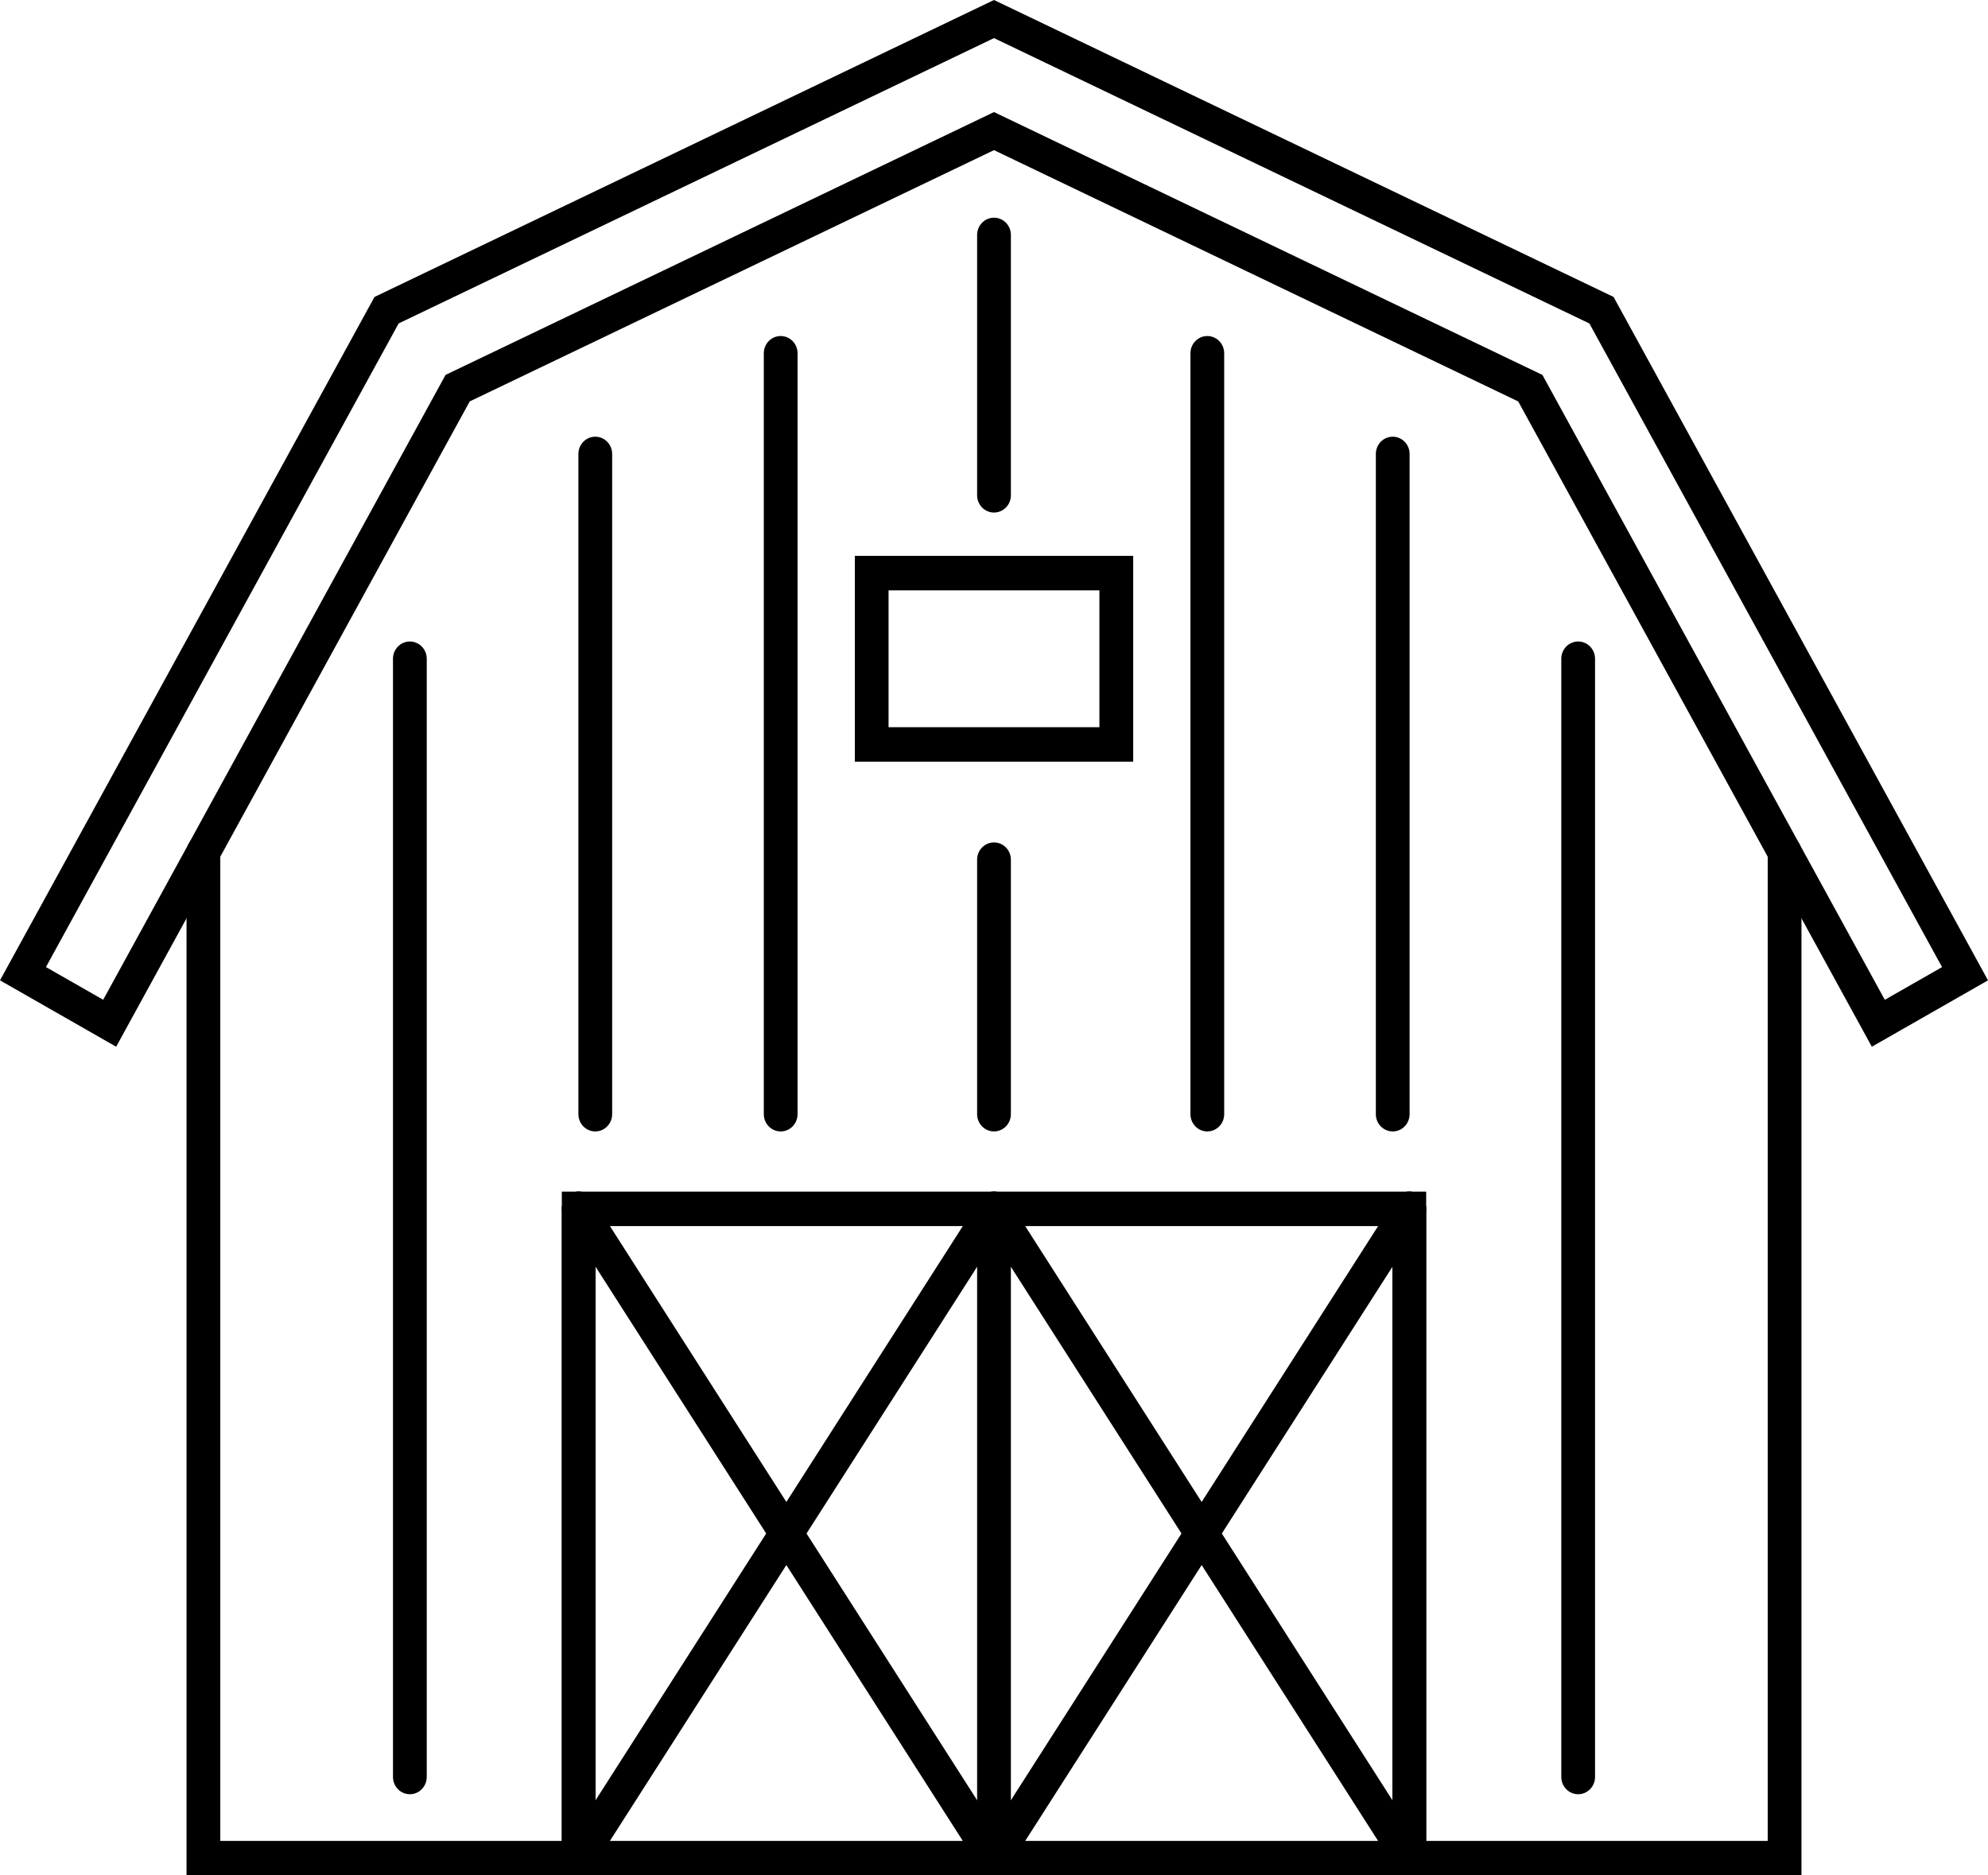 <svg xmlns="http://www.w3.org/2000/svg" class="svg-icon" x="0px" y="0px" width="53px" height="50px" viewBox="0 0 53 50" enable-background="new 0 0 53 50">
                        <g>
                          <path d="M38.022,50H14.978V31.77h23.044V50z M15.878,49.081h21.243V32.689H15.878V49.081z"/>
                          <path d="M26.5,50c-0.152,0-0.294-0.078-0.377-0.208L15.052,32.481c-0.136-0.213-0.077-0.497,0.131-0.636&#9;&#9;&#9;c0.208-0.139,0.487-0.079,0.623,0.133L26.5,48.7l10.695-16.722c0.136-0.212,0.415-0.272,0.623-0.133&#9;&#9;&#9;c0.208,0.139,0.267,0.424,0.131,0.636L26.877,49.792C26.794,49.922,26.652,50,26.5,50z"/>
                          <path d="M37.572,50c-0.147,0-0.291-0.073-0.377-0.208L26.5,33.07L15.805,49.792c-0.136,0.212-0.415,0.272-0.623,0.133&#9;&#9;&#9;c-0.208-0.139-0.267-0.424-0.131-0.636l11.072-17.311c0.083-0.13,0.225-0.208,0.377-0.208s0.294,0.078,0.377,0.208l11.072,17.311&#9;&#9;&#9;c0.136,0.213,0.077,0.497-0.131,0.636C37.742,49.976,37.657,50,37.572,50z"/>
                          <path d="M26.5,50c-0.249,0-0.45-0.206-0.45-0.46V32.229c0-0.254,0.201-0.46,0.45-0.46s0.45,0.206,0.45,0.46V49.54&#9;&#9;&#9;C26.95,49.794,26.749,50,26.5,50z"/>
                          <path d="M30.211,20.307h-7.421V14.82h7.421V20.307z M23.689,19.388h5.621v-3.649h-5.621V19.388z"/>
                          <path d="M15.879,50H4.973v-27.28c0-0.254,0.201-0.46,0.45-0.46s0.45,0.206,0.45,0.46v26.361h9.105V32.23&#9;&#9;&#9;c0-0.254,0.201-0.46,0.45-0.46c0.249,0,0.45,0.206,0.45,0.46V50z"/>
                          <path d="M48.027,50H37.122V32.23c0-0.254,0.201-0.46,0.45-0.46c0.249,0,0.45,0.206,0.45,0.46v16.851h9.105V22.719&#9;&#9;&#9;c0-0.254,0.201-0.46,0.45-0.46c0.249,0,0.45,0.206,0.45,0.46V50z"/>
                          <path d="M49.903,27.907l-9.427-17.204L26.5,4.003l-13.977,6.699L3.097,27.907L0,26.137l9.984-18.22L26.5,0l16.517,7.916L53,26.137&#9;&#9;&#9;L49.903,27.907z M26.5,2.988l14.621,7.008l9.128,16.66l1.526-0.872l-9.402-17.16L26.5,1.016L10.628,8.623l-9.403,17.16l1.526,0.872&#9;&#9;&#9;l9.128-16.66L26.5,2.988z"/>
                          <path d="M26.5,13.665c-0.249,0-0.45-0.206-0.45-0.46V6.264c0-0.254,0.201-0.46,0.45-0.46s0.45,0.206,0.45,0.46v6.942&#9;&#9;&#9;C26.95,13.46,26.749,13.665,26.5,13.665z"/>
                          <path d="M26.5,30.165c-0.249,0-0.45-0.206-0.45-0.46V22.92c0-0.254,0.201-0.46,0.45-0.46s0.45,0.206,0.45,0.46v6.785&#9;&#9;&#9;C26.95,29.959,26.749,30.165,26.5,30.165z"/>
                          <path d="M20.813,30.165c-0.249,0-0.45-0.206-0.45-0.46V9.419c0-0.254,0.201-0.46,0.45-0.46c0.249,0,0.45,0.206,0.45,0.46v20.286&#9;&#9;&#9;C21.263,29.959,21.062,30.165,20.813,30.165z"/>
                          <path d="M32.187,30.165c-0.249,0-0.45-0.206-0.45-0.46V9.419c0-0.254,0.201-0.46,0.45-0.46c0.249,0,0.45,0.206,0.45,0.46v20.286&#9;&#9;&#9;C32.637,29.959,32.435,30.165,32.187,30.165z"/>
                          <path d="M15.87,30.165c-0.249,0-0.45-0.206-0.45-0.46V12.103c0-0.254,0.201-0.46,0.45-0.46c0.249,0,0.45,0.206,0.45,0.46v17.602&#9;&#9;&#9;C16.32,29.959,16.118,30.165,15.87,30.165z"/>
                          <path d="M37.13,30.165c-0.249,0-0.45-0.206-0.45-0.46V12.103c0-0.254,0.201-0.46,0.45-0.46c0.249,0,0.45,0.206,0.45,0.46v17.602&#9;&#9;&#9;C37.58,29.959,37.379,30.165,37.13,30.165z"/>
                          <path d="M10.927,47.836c-0.249,0-0.45-0.206-0.45-0.46V17.563c0-0.254,0.201-0.46,0.45-0.46c0.249,0,0.45,0.206,0.45,0.46v29.813&#9;&#9;&#9;C11.377,47.63,11.175,47.836,10.927,47.836z"/>
                          <path d="M42.074,47.836c-0.249,0-0.45-0.206-0.45-0.46V17.563c0-0.254,0.201-0.46,0.45-0.46s0.45,0.206,0.45,0.46v29.813&#9;&#9;&#9;C42.524,47.63,42.322,47.836,42.074,47.836z"/>
                        </g>
                      </svg>